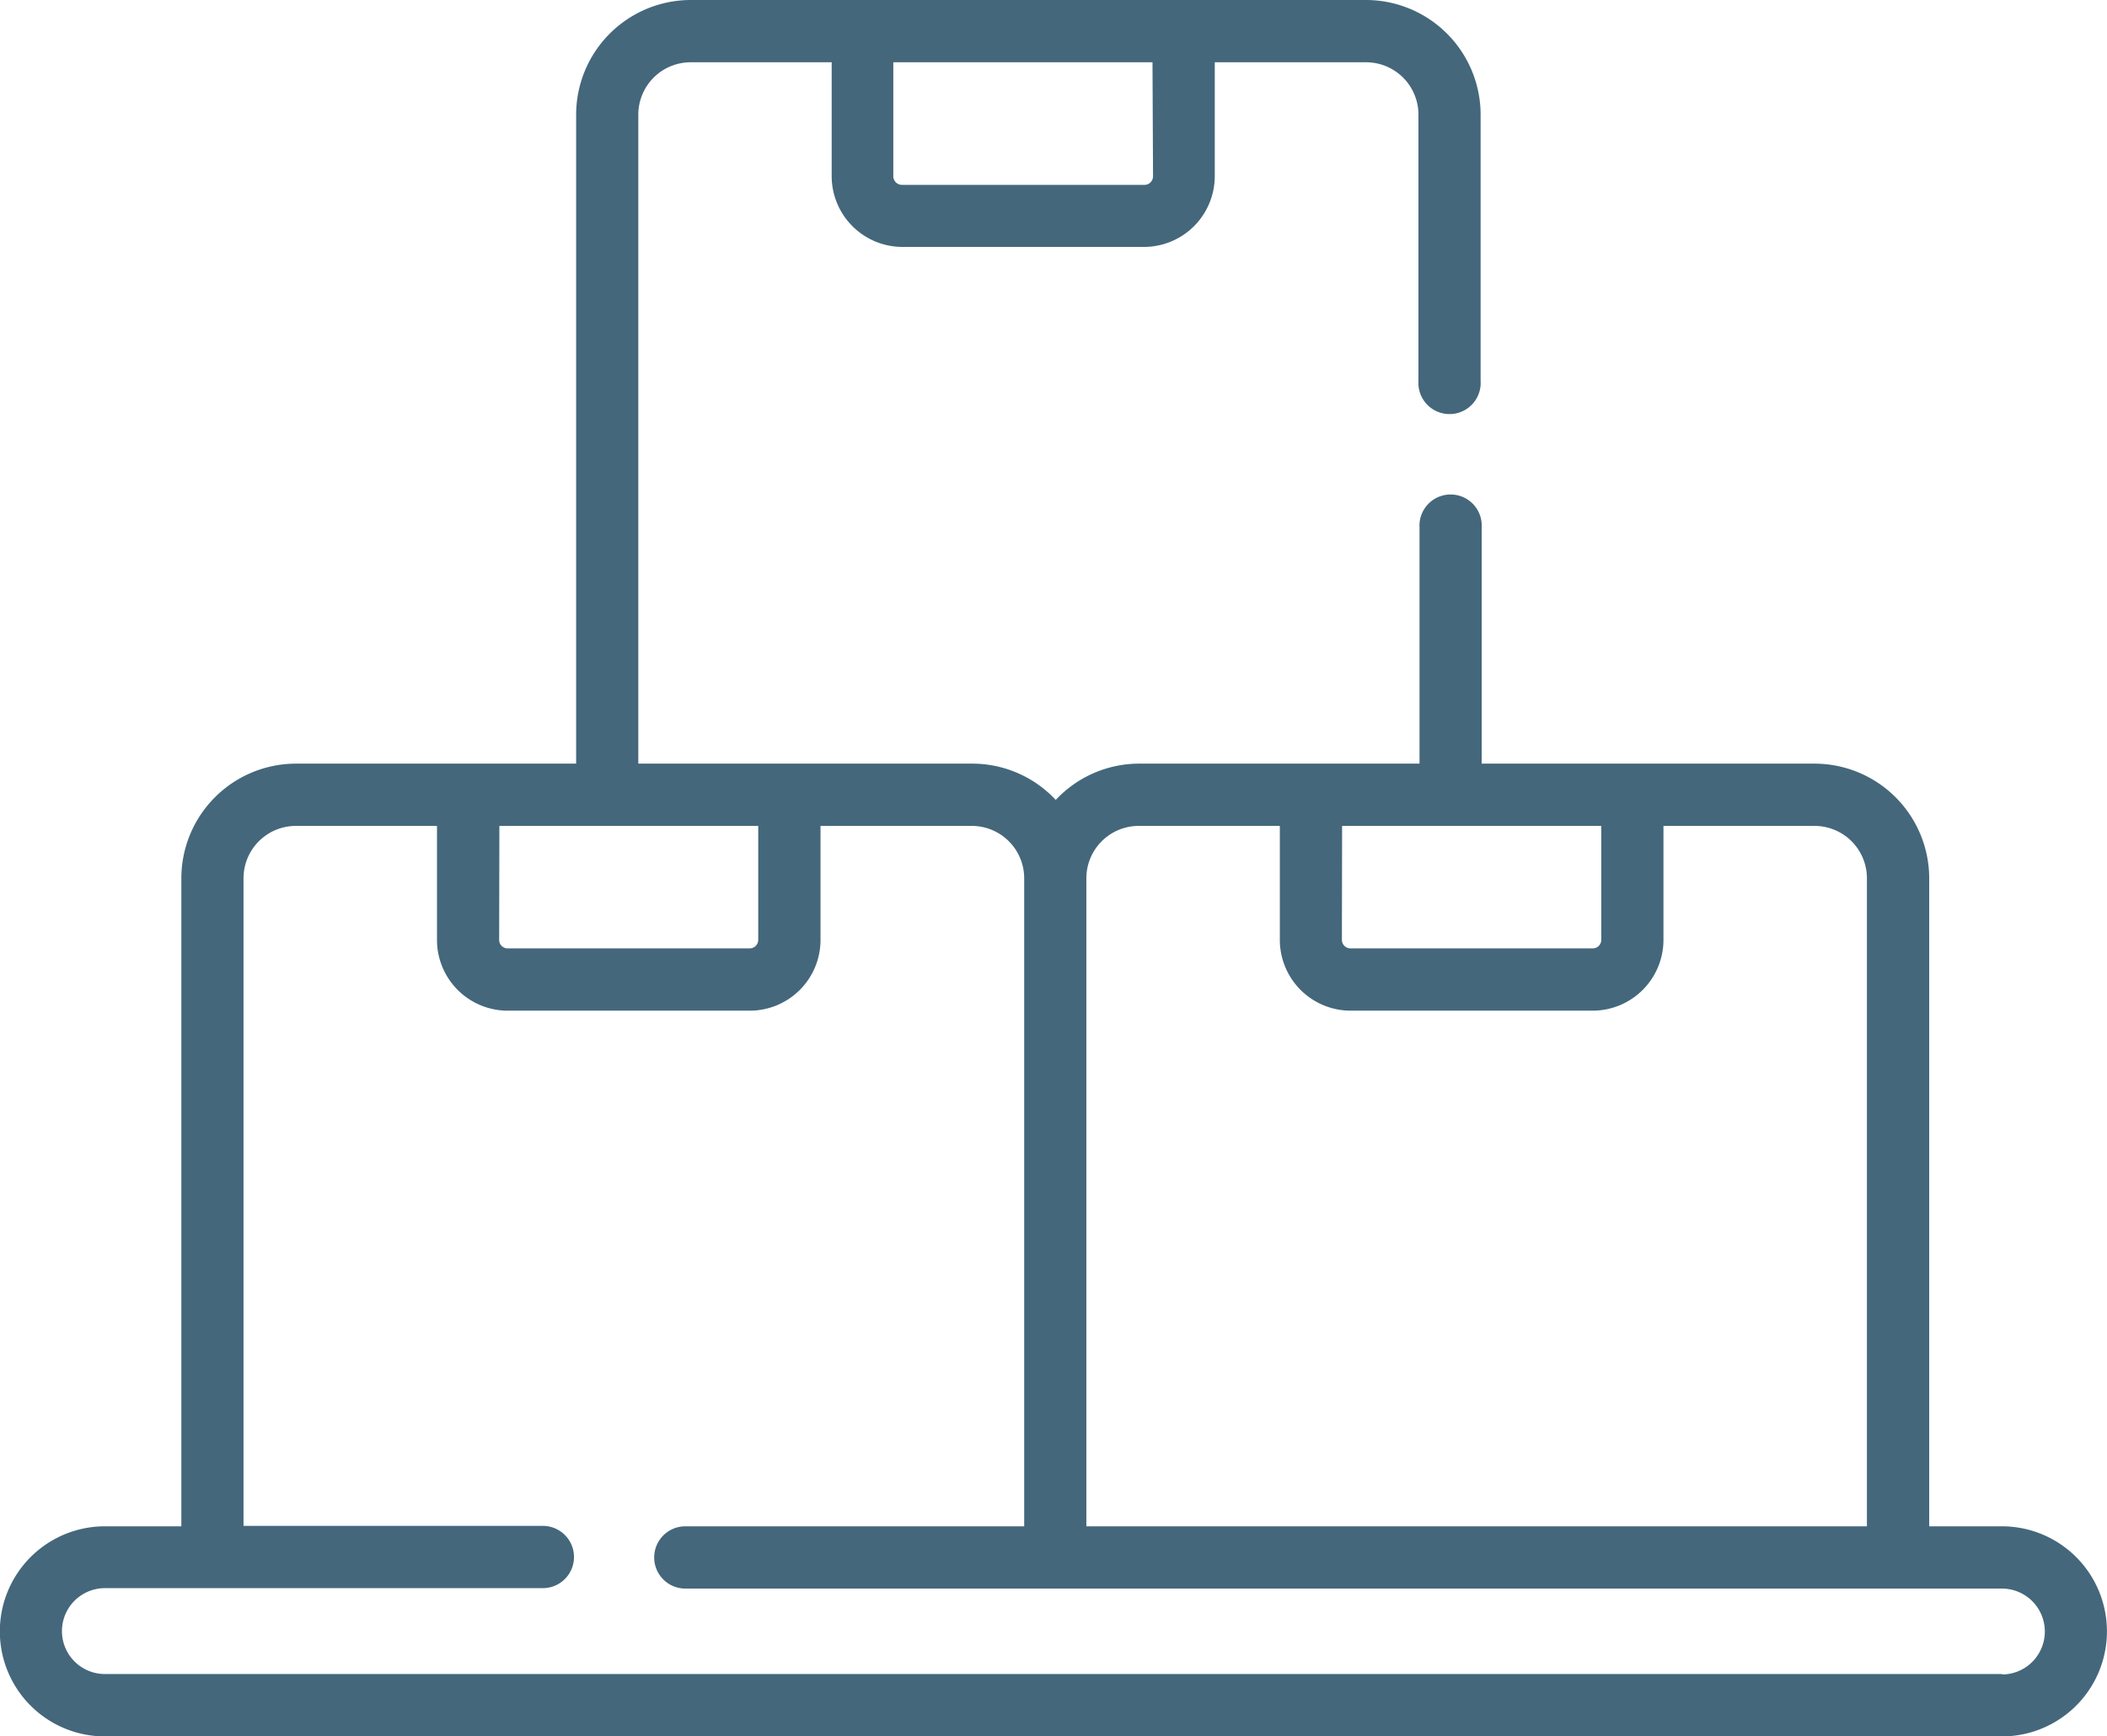 <svg xmlns="http://www.w3.org/2000/svg" width="19.624" height="16.174" viewBox="0 0 19.624 16.174">
  <path id="inventory" d="M18.645,14.217h-.677V8.181A1.069,1.069,0,0,0,16.9,7.113H13.8v-2.2a.29.29,0,1,0-.579,0v2.2h-2.61a1.064,1.064,0,0,0-.778.338,1.064,1.064,0,0,0-.778-.338H5.945V1.068A.488.488,0,0,1,6.433.58H7.746V1.642A.66.66,0,0,0,8.4,2.3h2.256a.66.66,0,0,0,.658-.66V.58h1.409a.488.488,0,0,1,.488.488V3.55a.29.29,0,1,0,.579,0V1.068A1.069,1.069,0,0,0,12.728,0H6.433A1.069,1.069,0,0,0,5.366,1.068V7.113H2.756A1.069,1.069,0,0,0,1.689,8.181v6.036H.977a.978.978,0,0,0,0,1.957H18.645a.978.978,0,0,0,0-1.957ZM10.739,1.642a.08.08,0,0,1-.079.08H8.4a.081.081,0,0,1-.08-.08V.58h2.414ZM12.5,7.693h2.414V8.755a.08.08,0,0,1-.079.079H12.578a.08.08,0,0,1-.08-.079Zm-1.892,0h1.312V8.755a.66.66,0,0,0,.659.659h2.255a.66.66,0,0,0,.659-.659V7.693H16.9a.488.488,0,0,1,.488.488v6.036H10.118V8.181A.488.488,0,0,1,10.606,7.693Zm-5.957,0H7.062V8.755a.08.08,0,0,1-.079.079H4.728a.079.079,0,0,1-.079-.079Zm14,7.9H.977a.4.4,0,0,1,0-.8H5.056a.29.29,0,0,0,0-.58H2.268V8.181a.488.488,0,0,1,.488-.488H4.07V8.755a.659.659,0,0,0,.658.659H6.984a.659.659,0,0,0,.658-.659V7.693H9.051a.488.488,0,0,1,.488.488v6.036H6.383a.29.29,0,0,0,0,.58H18.645a.4.4,0,1,1,0,.8Zm0,0" fill="#44677b"/>
</svg>
